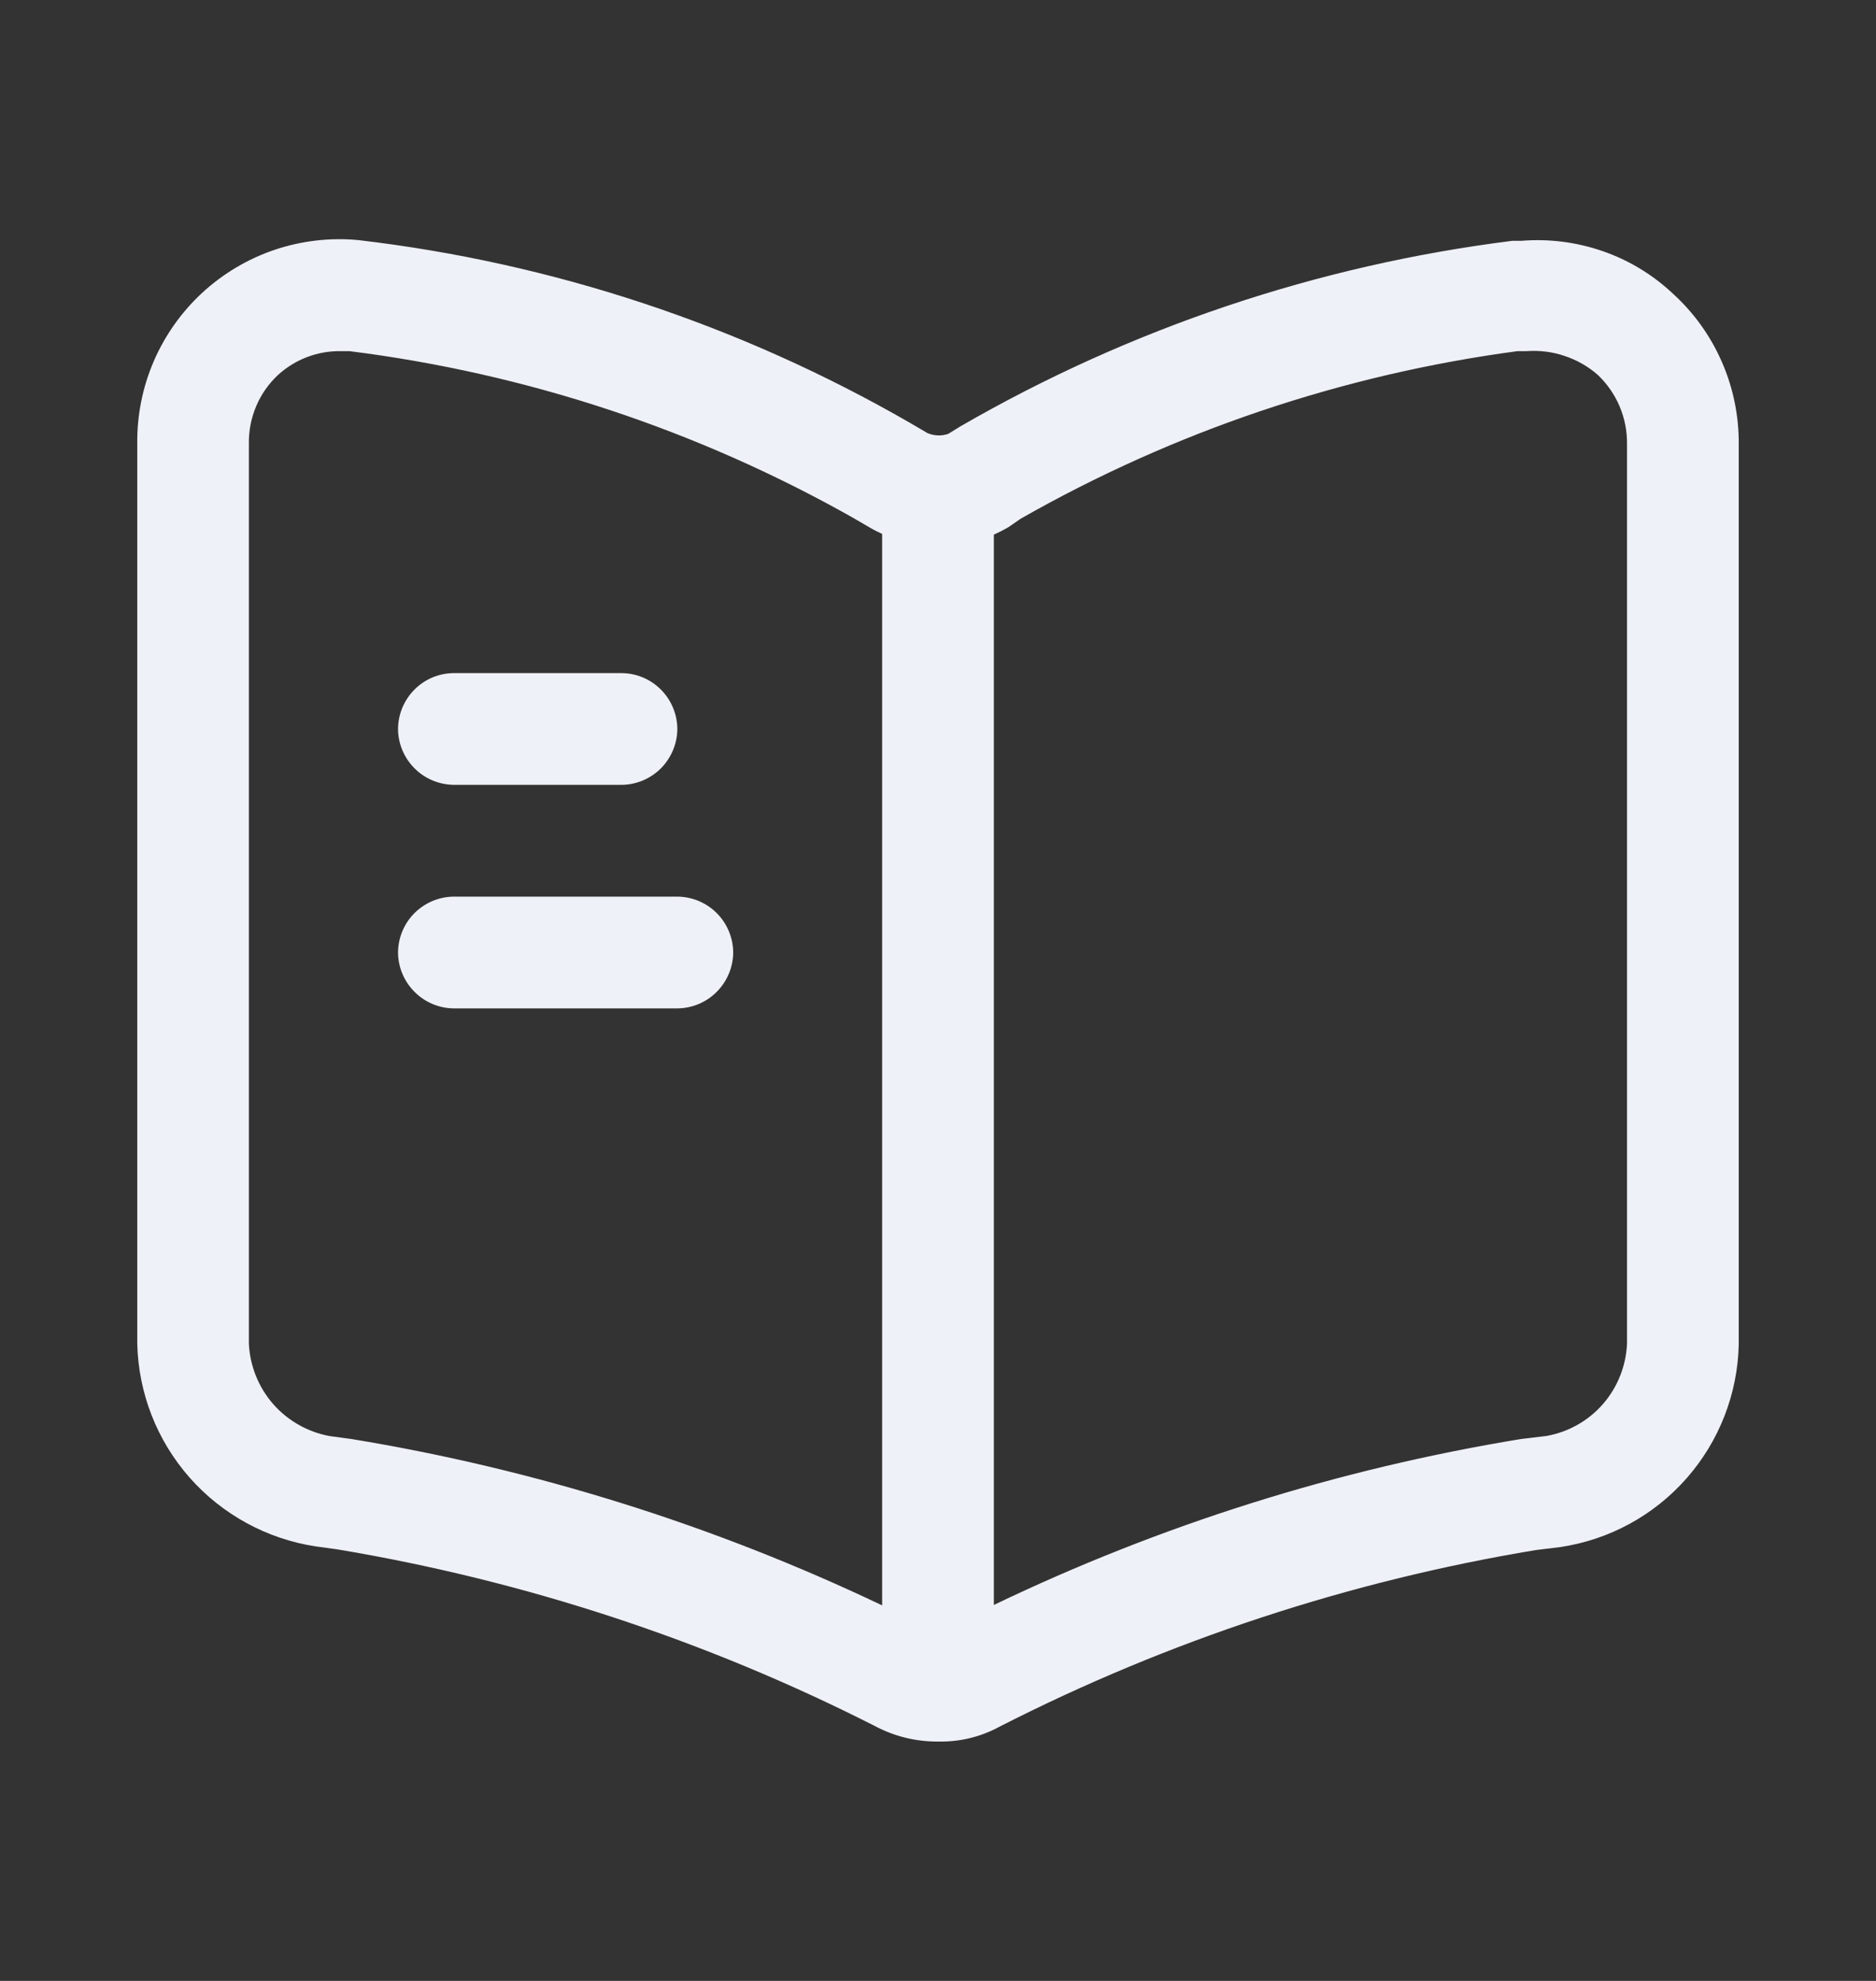 <svg width="18" height="19" viewBox="0 0 18 19" fill="none" xmlns="http://www.w3.org/2000/svg">
    <rect x="0" y="0" width="18" height="19" fill="#333333" stroke="none"/>
    <g clip-path="url(#clip0_935_55745)">
        <path d="M5.963 7.528H4.355C4.213 7.526 4.077 7.47 3.977 7.369C3.877 7.269 3.82 7.133 3.819 6.992C3.82 6.85 3.877 6.714 3.977 6.614C4.077 6.513 4.213 6.457 4.355 6.456H5.963C6.105 6.457 6.24 6.513 6.341 6.614C6.441 6.714 6.498 6.85 6.499 6.992C6.498 7.133 6.441 7.269 6.341 7.37C6.24 7.47 6.105 7.527 5.963 7.528Z" fill="#EFF1F8" />
        <path d="M4.355 9.672H6.499C6.641 9.671 6.777 9.614 6.877 9.513C6.977 9.413 7.034 9.277 7.035 9.136C7.034 8.994 6.977 8.858 6.877 8.758C6.777 8.658 6.641 8.601 6.499 8.6H4.355C4.213 8.601 4.077 8.658 3.977 8.758C3.877 8.858 3.82 8.994 3.819 9.136C3.82 9.277 3.877 9.413 3.977 9.513C4.077 9.614 4.213 9.671 4.355 9.672Z" fill="#EFF1F8" />
        <path fill-rule="evenodd" clip-rule="evenodd" d="M8.392 16.554C8.579 16.654 8.788 16.706 9 16.704C9.206 16.709 9.411 16.66 9.593 16.56C11.209 15.736 12.942 15.165 14.732 14.868L14.968 14.839C15.438 14.77 15.867 14.537 16.181 14.181C16.495 13.825 16.673 13.369 16.683 12.895V4.269C16.686 3.996 16.632 3.726 16.523 3.476C16.415 3.226 16.255 3.002 16.053 2.818C15.86 2.636 15.63 2.496 15.378 2.409C15.127 2.322 14.86 2.288 14.595 2.31H14.509C12.643 2.544 10.842 3.149 9.214 4.09L9.099 4.161C9.034 4.184 8.963 4.181 8.899 4.154L8.728 4.054C7.102 3.117 5.303 2.521 3.439 2.303C3.169 2.277 2.896 2.309 2.638 2.395C2.38 2.482 2.143 2.622 1.943 2.806C1.743 2.99 1.584 3.214 1.476 3.463C1.368 3.713 1.314 3.983 1.317 4.254V12.888C1.328 13.361 1.505 13.815 1.818 14.171C2.131 14.526 2.559 14.76 3.027 14.832L3.232 14.86C5.028 15.159 6.768 15.73 8.392 16.554ZM2.667 3.597C2.831 3.447 3.046 3.365 3.268 3.368H3.353C5.05 3.581 6.688 4.123 8.177 4.962L8.349 5.062C8.386 5.084 8.425 5.103 8.464 5.121V15.398C6.852 14.63 5.139 14.093 3.376 13.803L3.162 13.774C2.952 13.735 2.761 13.627 2.62 13.466C2.48 13.305 2.398 13.101 2.388 12.888V4.254C2.386 4.132 2.41 4.01 2.458 3.896C2.506 3.783 2.577 3.681 2.667 3.597ZM14.596 13.802C12.841 14.089 11.137 14.625 9.536 15.394V5.128C9.585 5.106 9.632 5.082 9.678 5.055L9.792 4.976C11.263 4.138 12.882 3.592 14.56 3.368H14.646C14.77 3.359 14.895 3.374 15.012 3.414C15.13 3.453 15.239 3.515 15.332 3.597C15.422 3.683 15.493 3.786 15.541 3.9C15.589 4.015 15.613 4.138 15.611 4.262V12.887C15.602 13.1 15.521 13.305 15.381 13.466C15.241 13.627 15.05 13.735 14.839 13.773L14.596 13.802Z" fill="#EFF1F8" />
    </g>
    <defs>
        <clipPath id="clip0_935_55745">
            <rect width="18" height="18" fill="white" transform="translate(0 0.5)" />
        </clipPath>
    </defs>
</svg>
    